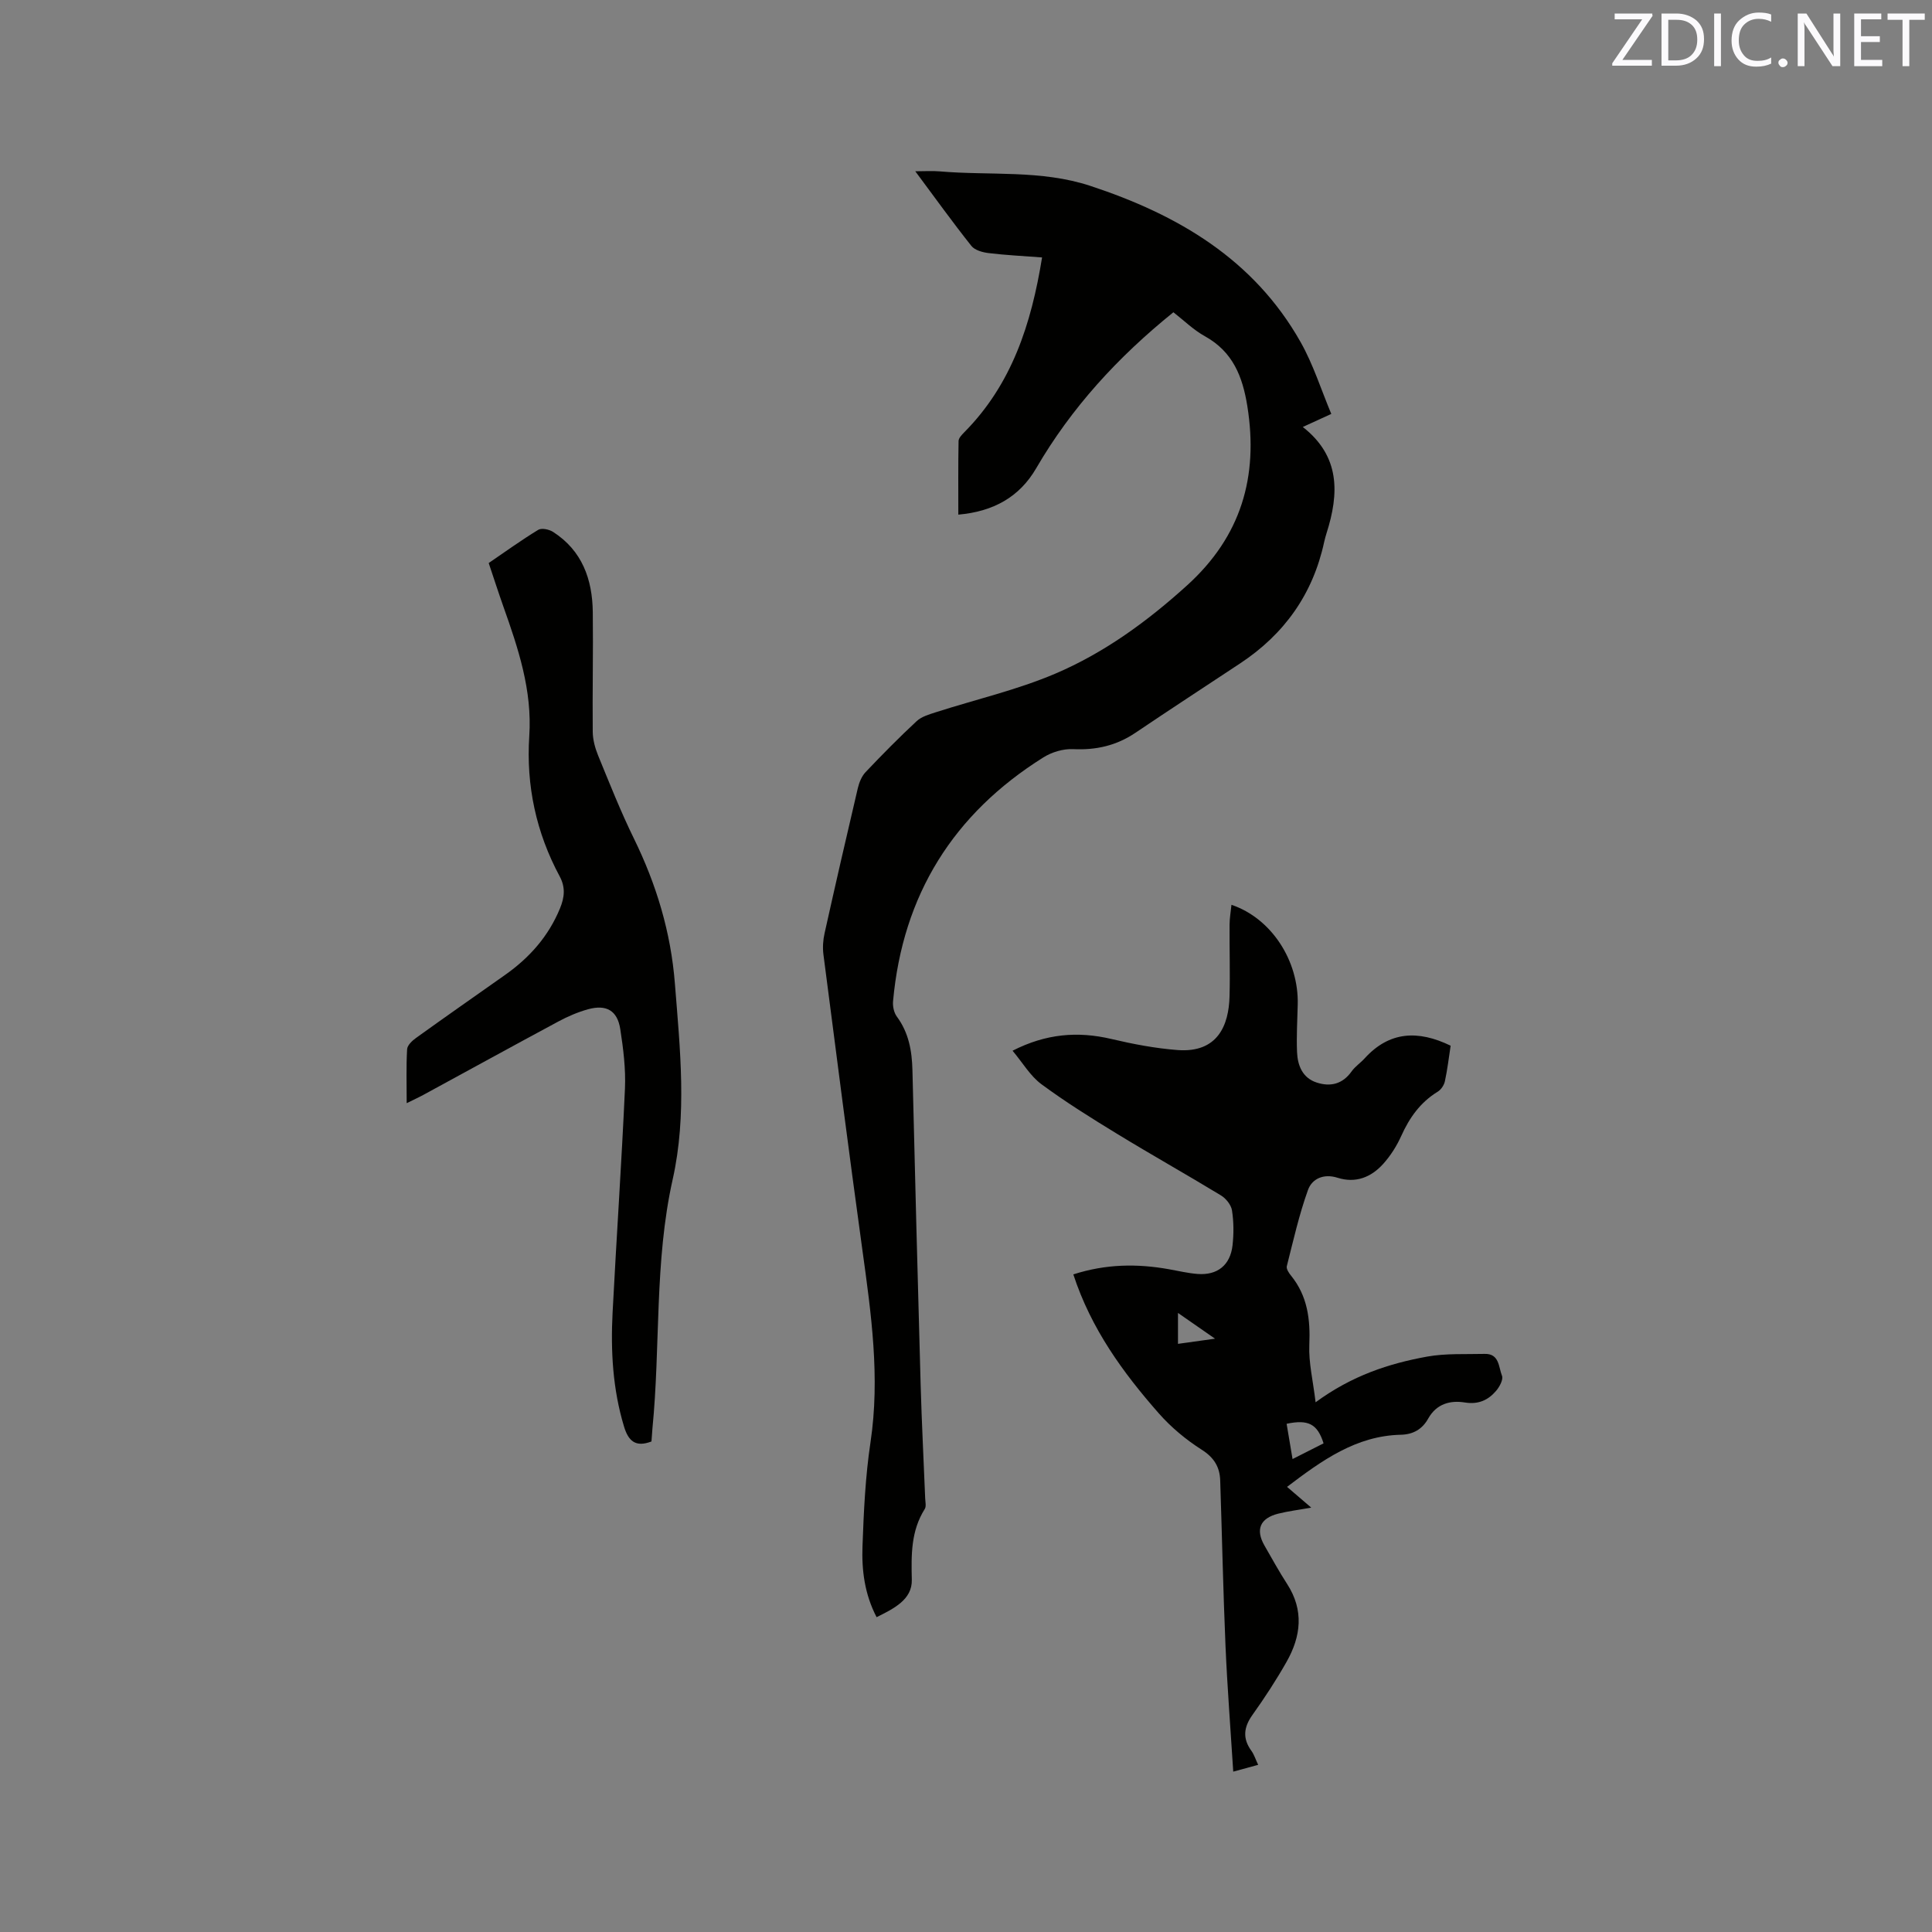 <svg enable-background="new 0 0 400 400" viewBox="0 0 400 400" xmlns="http://www.w3.org/2000/svg"><rect x="0" y="0" width="400" height="400" fill="#808080" stroke="none"/><path d="m242.94 64.65c-11.53 9.3-21.13 19.78-28.42 32.32-3.44 5.91-8.82 8.94-16.11 9.58 0-5.16-.04-10.2.05-15.24.01-.6.66-1.28 1.15-1.78 9.88-9.95 13.91-22.45 16.14-36.23-3.95-.3-7.52-.47-11.06-.9-1.25-.15-2.86-.59-3.57-1.48-3.88-4.88-7.52-9.95-11.62-15.46 2.01 0 3.53-.11 5.03.02 10.41.9 21-.36 31.2 3 18.13 5.97 33.86 15.19 43.55 32.35 2.61 4.62 4.23 9.81 6.35 14.87-2.34 1.07-3.95 1.81-5.9 2.7 7.77 6.08 7.53 13.77 4.93 21.95-.19.6-.36 1.22-.5 1.84-2.32 10.78-8.23 19.09-17.39 25.15-7.24 4.79-14.51 9.53-21.7 14.38-3.93 2.65-8.15 3.61-12.88 3.38-2.04-.1-4.42.61-6.17 1.71-18.64 11.68-29.13 28.48-31.12 50.46-.1 1.05.17 2.38.78 3.2 2.46 3.33 3.13 7.07 3.23 11.09.53 21.72 1.09 43.44 1.7 65.15.22 7.84.63 15.68.94 23.52.03.74.25 1.66-.09 2.19-2.87 4.56-2.8 9.46-2.68 14.65.1 4.12-3.73 5.97-7.29 7.75-2.49-4.78-3.1-9.73-2.92-14.69.26-7.19.59-14.43 1.66-21.54 2.01-13.44.14-26.61-1.69-39.85-2.81-20.36-5.42-40.75-8.06-61.14-.18-1.43-.08-2.97.24-4.38 2.23-10.02 4.53-20.04 6.88-30.03.28-1.18.8-2.48 1.61-3.33 3.43-3.62 6.93-7.17 10.58-10.56 1.01-.94 2.56-1.38 3.94-1.83 8.25-2.65 16.79-4.61 24.72-7.98 10.17-4.33 19.1-10.84 27.35-18.32 11.15-10.12 14.78-22.44 12.45-37.07-.99-6.17-3-11.26-8.76-14.47-2.37-1.3-4.38-3.29-6.55-4.98z" fill="#010100"/><path d="m222.22 263.85c6.77-2.18 13.24-2.24 19.79-1.07 1.98.35 3.96.83 5.95.98 4.07.31 6.75-1.81 7.22-5.9.27-2.39.26-4.89-.11-7.26-.18-1.14-1.24-2.47-2.28-3.1-7.14-4.34-14.44-8.43-21.57-12.79-5.31-3.24-10.61-6.55-15.61-10.24-2.29-1.69-3.84-4.39-5.97-6.93 6.91-3.53 13.49-4.07 20.46-2.43 4.5 1.06 9.1 1.94 13.7 2.29 8.36.63 10.6-5.2 10.76-11.05.14-4.98-.03-9.96.01-14.94.01-1.34.25-2.68.39-4.08 8.24 2.78 13.96 11.54 13.72 20.68-.08 3.28-.28 6.57-.14 9.84.12 2.76 1.14 5.32 4.04 6.27 2.85.94 5.38.35 7.26-2.3.72-1.02 1.84-1.75 2.69-2.69 5.12-5.63 11.06-5.9 17.81-2.63-.37 2.4-.66 4.91-1.19 7.36-.17.81-.8 1.75-1.5 2.17-3.59 2.2-5.84 5.38-7.54 9.16-.94 2.08-2.22 4.11-3.75 5.8-2.49 2.76-5.7 4.04-9.44 2.85-2.84-.9-5.27.17-6.12 2.54-1.84 5.12-3.04 10.48-4.38 15.77-.14.55.42 1.41.87 1.95 3.43 4.23 4.02 9.06 3.79 14.35-.16 3.67.77 7.39 1.3 11.88 7.55-5.54 15.17-8.02 23.09-9.46 3.89-.7 7.96-.46 11.94-.56 3.04-.07 2.85 2.77 3.56 4.52.31.77-.5 2.29-1.21 3.12-1.65 1.94-3.68 2.87-6.47 2.42-3.05-.49-5.88.27-7.59 3.32-1.22 2.19-3.08 3.3-5.68 3.36-9.21.21-16.27 5.26-23.55 10.79 1.57 1.35 3.12 2.68 5.01 4.3-2.57.46-4.74.72-6.85 1.25-3.76.95-4.73 3.3-2.83 6.61 1.53 2.66 3.01 5.36 4.68 7.94 3.53 5.45 2.88 10.87-.13 16.16-2.14 3.77-4.52 7.42-7.04 10.95-1.84 2.58-2.08 4.9-.2 7.47.54.75.82 1.69 1.38 2.87-1.55.42-2.91.8-5.16 1.41-.56-8.92-1.23-17.44-1.6-25.98-.49-11.43-.72-22.86-1.1-34.3-.09-2.8-1.27-4.75-3.84-6.38-3.25-2.07-6.34-4.64-8.88-7.53-7.41-8.43-14.01-17.49-17.69-28.76zm51.81 34.98c-1.26-4.01-3.15-5-7.65-4.05.39 2.31.78 4.63 1.23 7.3 2.43-1.22 4.44-2.25 6.42-3.25zm-30.14-20.6c2.47-.34 4.67-.65 7.67-1.07-2.94-2.04-5.14-3.57-7.67-5.33z" fill="#010100"/><path d="m134.88 298.44c-3.35 1.29-4.8-.17-5.68-3.08-2.34-7.73-2.78-15.64-2.37-23.61.8-15.46 1.86-30.9 2.56-46.37.18-4.08-.34-8.25-.97-12.31-.59-3.85-2.88-5.16-6.68-4.11-2.12.59-4.19 1.48-6.14 2.53-9.33 5.01-18.61 10.12-27.92 15.18-.99.54-2.01 1-3.48 1.73 0-4.05-.12-7.62.09-11.17.05-.82 1.05-1.77 1.85-2.34 6.11-4.39 12.27-8.7 18.43-13.04 5.05-3.56 8.99-7.99 11.37-13.78.94-2.29 1.16-4.35-.06-6.62-4.88-9.07-6.97-18.82-6.3-29.05.63-9.49-2.29-18.17-5.38-26.87-1.02-2.89-1.96-5.81-3.02-8.96 3.42-2.33 6.75-4.74 10.25-6.87.7-.43 2.26-.1 3.07.42 6.03 3.87 8.15 9.82 8.23 16.62.1 8.26-.09 16.53-.01 24.8.02 1.63.49 3.35 1.11 4.87 2.37 5.78 4.67 11.6 7.42 17.21 4.66 9.52 7.65 19.41 8.48 30.03 1.07 13.55 2.54 27.14-.46 40.54-3.81 17.03-2.5 34.4-4.19 51.56-.07.94-.13 1.87-.2 2.69z" fill="#010100"/><g fill="#fbfafc"><path d="m342.2 3.2-6.3 9.2h6.1v1.2h-8.2v-.5l6.2-9.1h-5.7v-1.2h7.8v.4z"/><path d="m344 13.7v-10.9h3.1c1.6 0 3 .5 4.1 1.4 1.1 1 1.6 2.2 1.6 3.9s-.5 3-1.6 4-2.5 1.5-4.2 1.5h-3zm1.4-9.6v8.4h1.6c1.4 0 2.5-.4 3.2-1.1.8-.8 1.2-1.8 1.2-3.2s-.4-2.4-1.2-3.1-1.8-1-3.1-1z"/><path d="m356.3 2.8v10.9h-1.4v-10.9z"/><path d="m366.6 13.2c-.8.4-1.8.6-3 .6-1.6 0-2.8-.5-3.7-1.5s-1.4-2.3-1.4-3.9c0-1.7.5-3.2 1.6-4.2s2.4-1.6 4-1.6c1 0 1.9.1 2.6.4v1.5c-.8-.4-1.6-.6-2.6-.6-1.2 0-2.2.4-3 1.2s-1.1 1.9-1.1 3.3c0 1.3.4 2.3 1.1 3.1s1.6 1.1 2.8 1.1c1.1 0 2-.2 2.8-.7v1.3z"/><path d="m368.2 13c0-.3.1-.5.3-.6.2-.2.4-.3.6-.3.3 0 .5.1.7.3s.3.4.3.6-.1.5-.3.6c-.2.2-.4.3-.7.3s-.5-.1-.6-.3c-.2-.2-.3-.4-.3-.6z"/><path d="m381.1 13.7h-1.7l-5.5-8.4c-.2-.2-.3-.5-.4-.7 0 .2.1.8.1 1.5v7.6h-1.4v-10.9h1.8l5.3 8.3c.3.4.4.6.4.8 0-.3-.1-.8-.1-1.6v-7.5h1.4v10.9z"/><path d="m389.7 13.7h-5.8v-10.9h5.6v1.2h-4.2v3.5h3.9v1.2h-3.9v3.7h4.4z"/><path d="m398.4 4.1h-3.1v9.6h-1.4v-9.6h-3.1v-1.3h7.7v1.3z"/></g></svg>